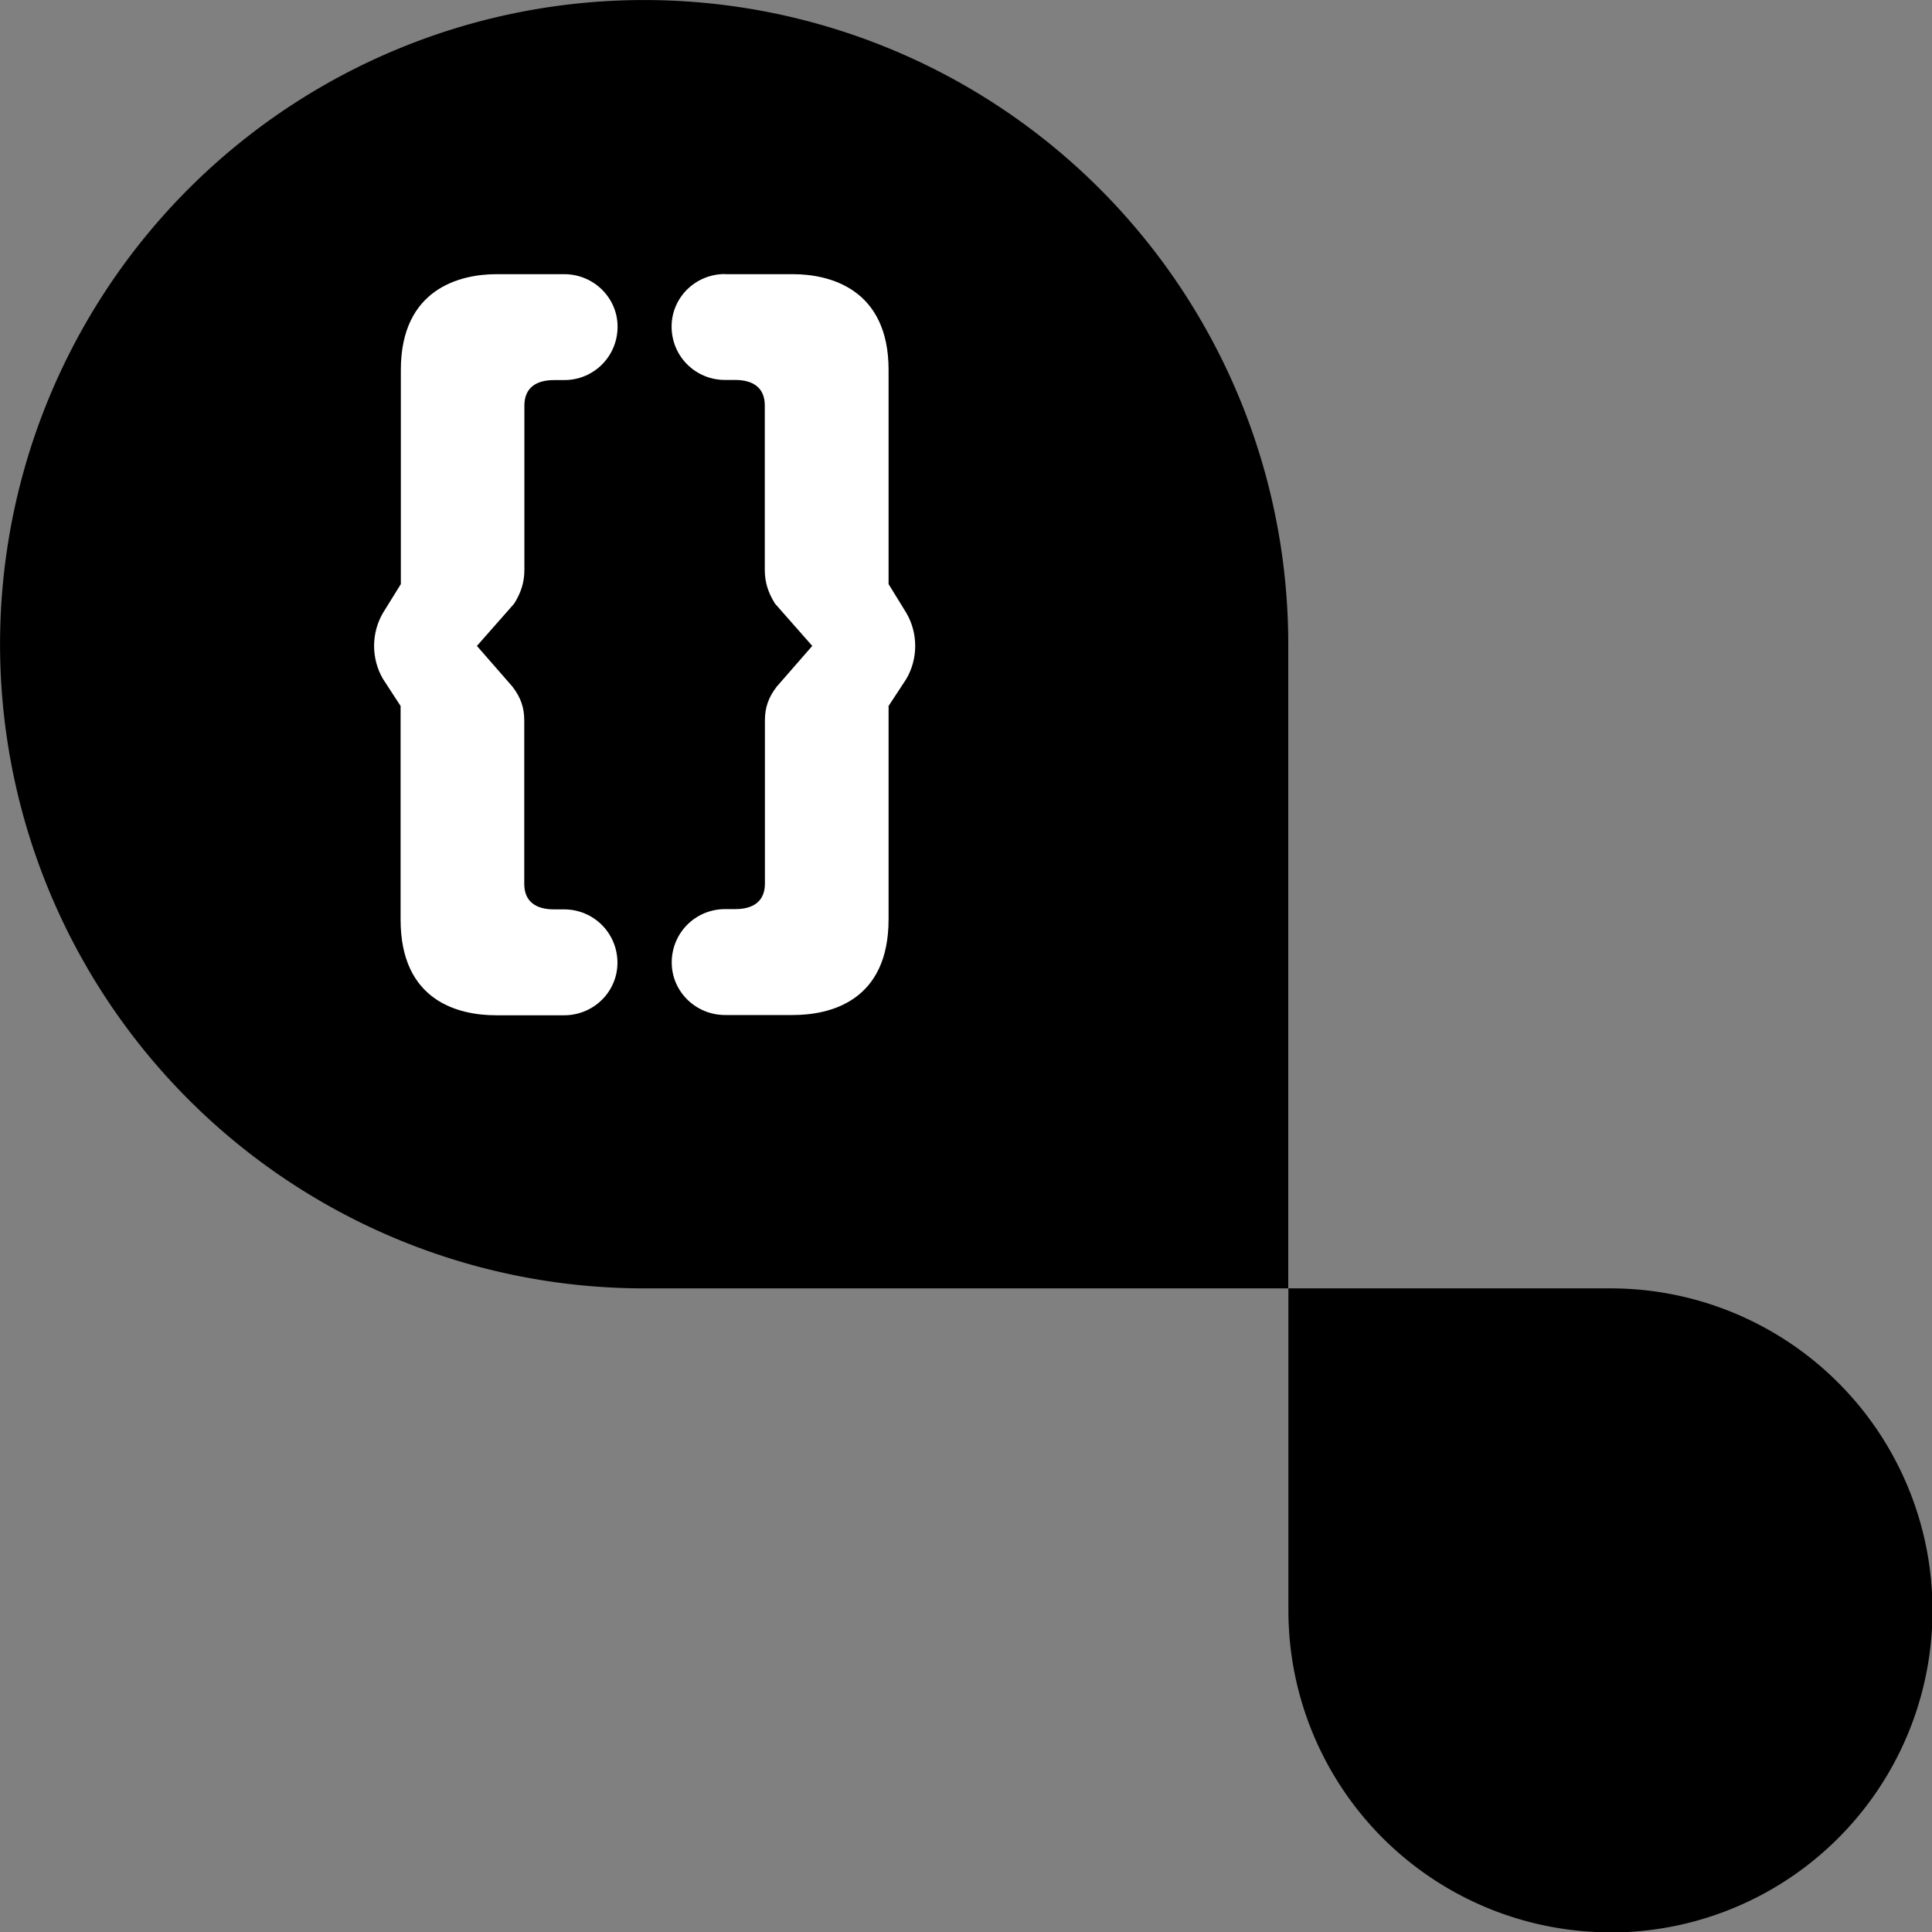 <?xml version="1.0" encoding="UTF-8" standalone="no"?>
<!-- Created with Inkscape (http://www.inkscape.org/) -->

<svg
   xmlns:dc="http://purl.org/dc/elements/1.1/"
   xmlns:cc="http://creativecommons.org/ns#"
   xmlns:rdf="http://www.w3.org/1999/02/22-rdf-syntax-ns#"
   xmlns:svg="http://www.w3.org/2000/svg"
   xmlns="http://www.w3.org/2000/svg"
   xmlns:sodipodi="http://sodipodi.sourceforge.net/DTD/sodipodi-0.dtd"
   xmlns:inkscape="http://www.inkscape.org/namespaces/inkscape"
   width="16px"
   height="16px"
   viewBox="0 0 16 16"
   version="1.1"
   id="SVGRoot"
   inkscape:version="0.92.4 5da689c313, 2019-01-14"
   sodipodi:docname="tools.svg">
  <rect x="0" y="0" width="16" height="16" fill="#808080" stroke="none"/>
  <defs
     id="defs2517" />
  <sodipodi:namedview
     id="base"
     pagecolor="#ffffff"
     bordercolor="#666666"
     borderopacity="1.0"
     inkscape:pageopacity="0.0"
     inkscape:pageshadow="2"
     inkscape:zoom="32"
     inkscape:cx="7.0653847"
     inkscape:cy="6.6478705"
     inkscape:document-units="px"
     inkscape:current-layer="g3087"
     showgrid="false"
     inkscape:window-width="1920"
     inkscape:window-height="1048"
     inkscape:window-x="1920"
     inkscape:window-y="32"
     inkscape:window-maximized="0"
     inkscape:grid-bbox="true"
     inkscape:snap-intersection-paths="true"
     inkscape:object-paths="true"
     inkscape:snap-midpoints="true"
     inkscape:snap-smooth-nodes="true"
     inkscape:snap-object-midpoints="true"
     inkscape:snap-center="true"
     inkscape:snap-text-baseline="true"
     showguides="true"
     inkscape:guide-bbox="true">
    <sodipodi:guide
       position="0,0"
       orientation="0,1"
       id="guide3089"
       inkscape:locked="false"
       inkscape:label=""
       inkscape:color="rgb(0,0,255)" />
    <sodipodi:guide
       position="16,0"
       orientation="1,0"
       id="guide3091"
       inkscape:locked="false"
       inkscape:label=""
       inkscape:color="rgb(0,0,255)" />
    <sodipodi:guide
       position="0,16"
       orientation="0,1"
       id="guide3093"
       inkscape:locked="false"
       inkscape:label=""
       inkscape:color="rgb(0,0,255)" />
    <sodipodi:guide
       position="0,16"
       orientation="1,0"
       id="guide3095"
       inkscape:locked="false"
       inkscape:label=""
       inkscape:color="rgb(0,0,255)" />
  </sodipodi:namedview>
  <g
     inkscape:label="Layer 1"
     inkscape:groupmode="layer"
     id="layer1">
    <g
       id="g3087"
       transform="matrix(1.246,0,0,1.246,-2.18,-1.713)"
       style="stroke-width:0.803">
      <path
         inkscape:connector-curvature="0"
         style="opacity:1;fill:#000000;fill-opacity:1;stroke:none;stroke-width:3.641;stroke-linecap:round;stroke-linejoin:round;stroke-miterlimit:4;stroke-dasharray:none;stroke-dashoffset:0;stroke-opacity:1"
         d="M 12.453,14.219 A 2.14,2.14 0 0 0 14.594,12.078 2.14,2.14 0 0 0 12.453,9.938 h -2.14 v 2.14 a 2.14,2.14 0 0 0 2.14,2.14 z"
         id="path3082" />
      <path
         id="path822"
         d="M 6.031,1.375 A 4.281,4.281 0 0 0 1.75,5.656 4.281,4.281 0 0 0 6.031,9.938 H 10.312 V 5.656 A 4.281,4.281 0 0 0 6.031,1.375 Z"
         style="opacity:1;fill:#000000;fill-opacity:1;stroke:none;stroke-width:7.282;stroke-linecap:round;stroke-linejoin:round;stroke-miterlimit:4;stroke-dasharray:none;stroke-dashoffset:0;stroke-opacity:1"
         inkscape:connector-curvature="0" />
      <g
         aria-label="{}"
         transform="matrix(-0.837,0,0,0.837,0.947,0.702)"
         style="font-style:normal;font-variant:normal;font-weight:normal;font-stretch:normal;font-size:6.724px;line-height:1.25;font-family:'Visby Round CF';-inkscape-font-specification:'Visby Round CF';letter-spacing:0px;word-spacing:0px;fill:#ffffff;fill-opacity:1;stroke:none;stroke-width:0.135"
         id="text826">
        <path
           d="m -6.717,2.981 h -0.538 c -0.289,0 -0.76,0.114 -0.76,0.76 v 1.701 l -0.141,0.229 c -0.094,0.161 -0.094,0.363 0,0.524 l 0.141,0.215 v 1.694 c 0,0.645 0.457,0.76 0.76,0.76 h 0.538 c 0.235,0 0.424,-0.188 0.424,-0.417 0,-0.235 -0.188,-0.424 -0.424,-0.424 h -0.081 c -0.141,0 -0.235,-0.061 -0.235,-0.202 V 6.525 c 0,-0.101 -0.027,-0.182 -0.094,-0.269 L -7.409,5.933 -7.113,5.597 c 0.054,-0.087 0.081,-0.168 0.081,-0.269 V 4.023 c 0,-0.141 0.094,-0.202 0.235,-0.202 h 0.081 c 0.235,0 0.424,-0.188 0.424,-0.424 0,-0.229 -0.188,-0.417 -0.424,-0.417 z"
           style="fill:#ffffff;stroke-width:0.135"
           id="path828"
           inkscape:connector-curvature="0" />
        <path
           d="m -5.439,2.981 c -0.235,0 -0.424,0.188 -0.424,0.417 0,0.235 0.188,0.424 0.424,0.424 h 0.081 c 0.141,0 0.235,0.061 0.235,0.202 v 1.304 c 0,0.101 0.027,0.182 0.081,0.269 l 0.296,0.336 -0.282,0.323 c -0.067,0.087 -0.094,0.168 -0.094,0.269 v 1.298 c 0,0.141 -0.094,0.202 -0.235,0.202 h -0.081 c -0.235,0 -0.424,0.188 -0.424,0.424 0,0.229 0.188,0.417 0.424,0.417 h 0.538 c 0.303,0 0.76,-0.114 0.76,-0.76 V 6.41 L -4,6.195 c 0.094,-0.161 0.094,-0.363 0,-0.524 L -4.142,5.442 V 3.741 c 0,-0.645 -0.471,-0.76 -0.76,-0.76 z"
           style="fill:#ffffff;stroke-width:0.135"
           id="path830"
           inkscape:connector-curvature="0" />
      </g>
    </g>
  </g>
</svg>
